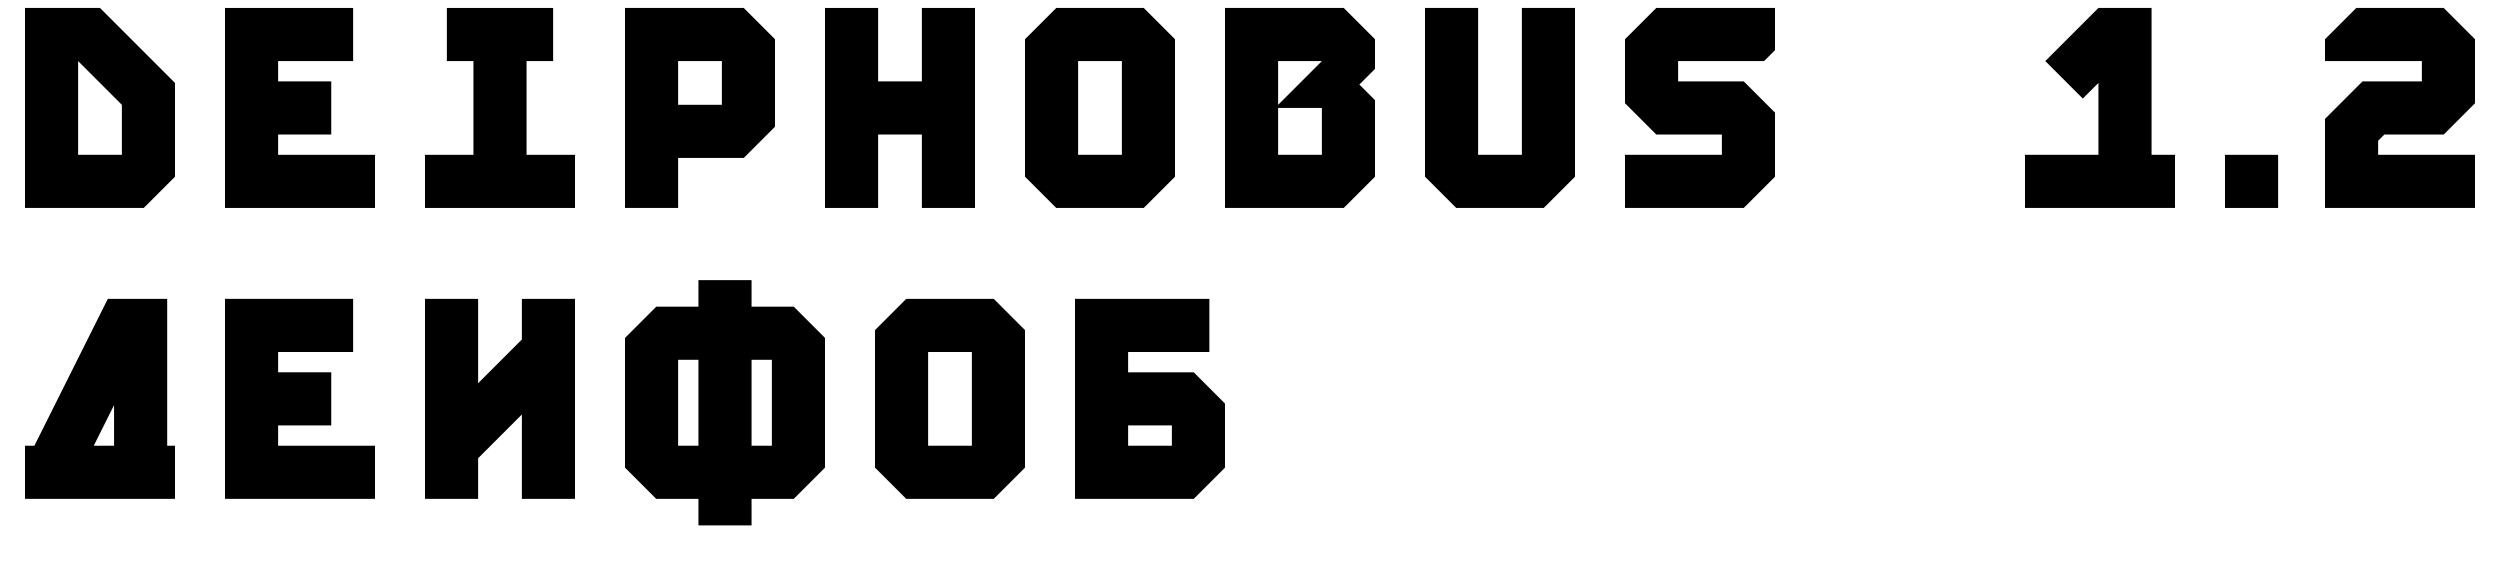 <?xml version="1.0" encoding="UTF-8"?>
<svg xmlns="http://www.w3.org/2000/svg" xmlns:svg="http://www.w3.org/2000/svg" viewBox="0 0 17600 4096">
  <g transform="translate(0 1464) scale(1 -1)">
	<g transform="translate(0 0)"><g transform="translate(0 0)"><path d="M1012 0L176 0L176 1408L704 1408L1232 880L1232 220L1012 0M550 1034L550 374L858 374L858 726L550 1034"/></g><g transform="translate(1408 0)"><path d="M1232 0L176 0L176 1408L1078 1408L1078 1034L550 1034L550 891L924 891L924 517L550 517L550 374L1232 374L1232 0"/></g><g transform="translate(2816 0)"><path d="M1232 0L176 0L176 374L517 374L517 1034L330 1034L330 1408L1078 1408L1078 1034L891 1034L891 374L1232 374L1232 0"/></g><g transform="translate(4224 0)"><path d="M550 0L176 0L176 1408L1012 1408L1232 1188L1232 572L1012 352L550 352L550 0M550 1034L550 726L858 726L858 1034L550 1034"/></g><g transform="translate(5632 0)"><path d="M550 0L176 0L176 1408L550 1408L550 891L858 891L858 1408L1232 1408L1232 0L858 0L858 517L550 517L550 0"/></g><g transform="translate(7040 0)"><path d="M396 0L176 220L176 1188L396 1408L1012 1408L1232 1188L1232 220L1012 0L396 0M550 1034L550 374L858 374L858 1034L550 1034"/></g><g transform="translate(8448 0)"><path d="M1012 0L176 0L176 1408L1012 1408L1232 1188L1232 979L1122 869L1232 759L1232 220L1012 0M550 704L550 374L858 374L858 704L550 704M550 1034L550 726L858 1034L550 1034"/></g><g transform="translate(9856 0)"><path d="M396 0L176 220L176 1408L550 1408L550 374L858 374L858 1408L1232 1408L1232 220L1012 0L396 0"/></g><g transform="translate(11264 0)"><path d="M1012 0L176 0L176 374L858 374L858 517L396 517L176 737L176 1188L396 1408L1232 1408L1232 1111L1155 1034L550 1034L550 891L1012 891L1232 671L1232 220L1012 0"/></g><g transform="translate(12672 0)"/><g transform="translate(14080 0)"><path d="M1232 0L176 0L176 374L693 374L693 374L693 880L583 770L319 1034L693 1408L1067 1408L1067 374L1232 374L1232 0"/></g><g transform="translate(15488 0)"><path d="M550 0L176 0L176 374L550 374L550 0"/></g><g transform="translate(16192 0)"><path d="M1232 0L176 0L176 627L440 891L858 891L858 1034L176 1034L176 1188L396 1408L1012 1408L1232 1188L1232 737L1012 517L594 517L550 473L550 374L1232 374L1232 0"/></g></g>
	<g transform="translate(0 -2048)"><g transform="translate(0 0)"><path d="M1232 0L176 0L176 374L242 374L759 1408L1177 1408L1177 374L1232 374L1232 0M803 660L660 374L803 374L803 660"/></g><g transform="translate(1408 0)"><g><path d="M1232 0L176 0L176 1408L1078 1408L1078 1034L550 1034L550 891L924 891L924 517L550 517L550 374L1232 374L1232 0"/></g></g><g transform="translate(2816 0)"><path d="M550 0L176 0L176 1408L550 1408L550 814L858 1122L858 1408L1232 1408L1232 0L858 0L858 594L550 286L550 0"/></g><g transform="translate(4224 0)"><path d="M396 0L176 220L176 1133L396 1353L693 1353L693 1540L1067 1540L1067 1353L1364 1353L1584 1133L1584 220L1364 0L1067 0L1067 -187L693 -187L693 0L396 0M550 979L550 374L693 374L693 979L550 979M1067 979L1067 374L1210 374L1210 979L1067 979"/></g><g transform="translate(5984 0)"><g><path d="M396 0L176 220L176 1188L396 1408L1012 1408L1232 1188L1232 220L1012 0L396 0M550 1034L550 374L858 374L858 1034L550 1034"/></g></g><g transform="translate(7392 0)"><path d="M1012 0L176 0L176 1408L1122 1408L1122 1034L550 1034L550 891L1012 891L1232 671L1232 220L1012 0M550 517L550 374L858 374L858 517L550 517"/></g></g>
</g>
</svg>

